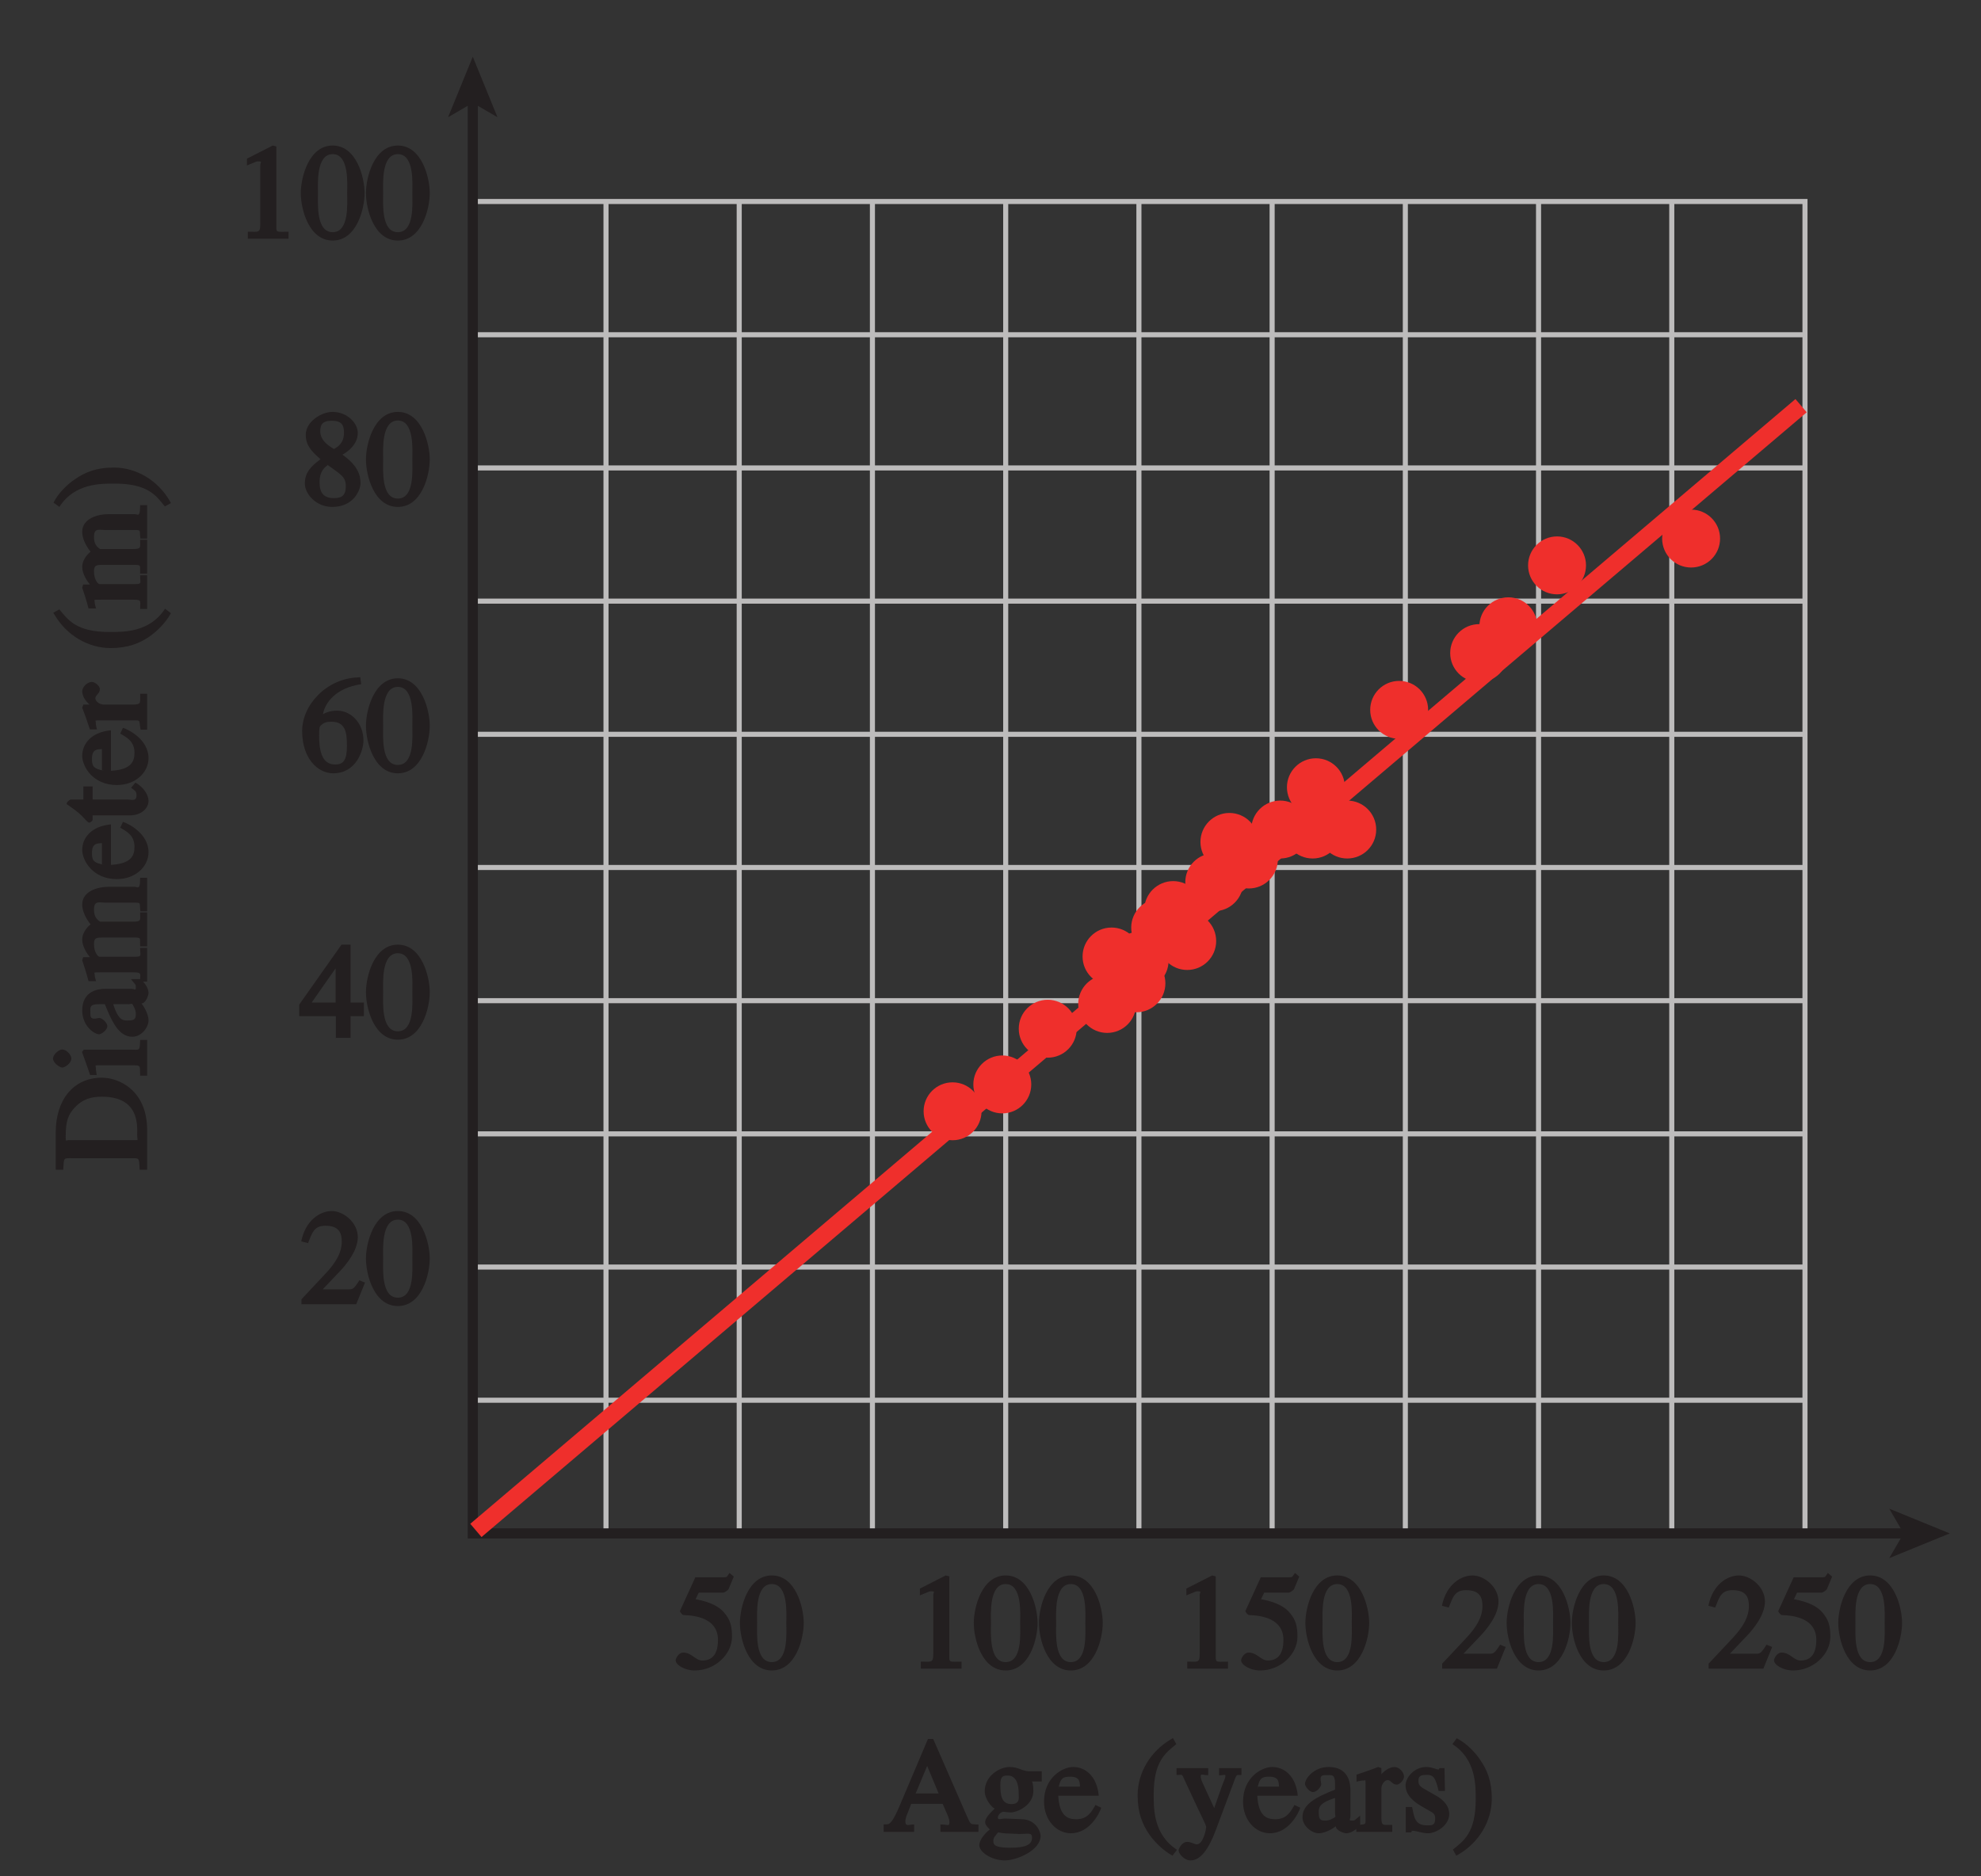 <?xml version="1.0" encoding="UTF-8"?>
<svg xmlns="http://www.w3.org/2000/svg" xmlns:xlink="http://www.w3.org/1999/xlink" width="136.8pt" height="129.6pt" viewBox="0 0 136.8 129.6" version="1.1">
<rect x="0" y="0" width="136.8" height="129.6" fill="#333333" stroke="none"/>
<defs>
<g>
<symbol overflow="visible" id="glyph0-0">
<path style="stroke:none;" d=""/>
</symbol>
<symbol overflow="visible" id="glyph0-1">
<path style="stroke:none;" d="M 1.062 0 L 3.703 0 L 3.703 -0.484 C 2.875 -0.484 2.859 -0.406 2.859 -0.844 L 2.859 -6.375 L 2.609 -6.438 L 0.828 -5.531 L 0.828 -5.062 C 1.5 -5.344 1.5 -5.344 1.609 -5.344 C 1.922 -5.344 1.75 -5.281 1.75 -5.078 L 1.75 -1.016 C 1.75 -0.344 1.578 -0.5 0.891 -0.484 L 0.891 0 Z M 1.062 0 "/>
</symbol>
<symbol overflow="visible" id="glyph0-2">
<path style="stroke:none;" d="M 2.25 -5.844 C 3.406 -5.844 3.25 -3.766 3.25 -3.156 C 3.25 -2.438 3.406 -0.453 2.25 -0.453 C 1.094 -0.453 1.234 -2.422 1.234 -3.156 C 1.234 -3.766 1.094 -5.844 2.25 -5.844 Z M 2.25 -6.438 C 0.594 -6.438 0.047 -4.219 0.047 -3.156 C 0.047 -2.062 0.594 0.125 2.25 0.125 C 3.906 0.125 4.453 -2.062 4.453 -3.156 C 4.453 -4.219 3.906 -6.438 2.25 -6.438 Z M 2.25 -6.438 "/>
</symbol>
<symbol overflow="visible" id="glyph0-3">
<path style="stroke:none;" d="M 1.781 -2.859 C 2.812 -2.109 3.156 -1.969 3.156 -1.312 C 3.156 -0.672 2.891 -0.484 2.328 -0.484 C 1.609 -0.484 1.344 -0.875 1.344 -1.578 C 1.344 -2.391 1.734 -2.625 1.906 -2.766 Z M 0.328 -1.484 C 0.328 -0.781 1.094 0.125 2.219 0.125 C 3.703 0.125 4.172 -1.047 4.172 -1.516 C 4.172 -2.125 3.938 -2.766 2.922 -3.484 C 3.219 -3.641 3.984 -4.156 3.984 -4.984 C 3.984 -5.656 3.266 -6.438 2.234 -6.438 C 1.469 -6.438 0.391 -5.766 0.391 -4.859 C 0.391 -4.125 0.797 -3.703 1.406 -3.172 C 0.75 -2.672 0.328 -2.266 0.328 -1.484 Z M 1.391 -5.094 C 1.391 -5.531 1.516 -5.828 2.188 -5.828 C 2.875 -5.828 3.031 -5.516 3.031 -5.016 C 3.031 -4.234 2.562 -4.016 2.344 -3.875 C 2.141 -4 1.391 -4.391 1.391 -5.094 Z M 1.391 -5.094 "/>
</symbol>
<symbol overflow="visible" id="glyph0-4">
<path style="stroke:none;" d="M 4.016 -6.5 C 1.844 -6.438 0.141 -4.609 0.141 -2.797 C 0.141 -0.906 1.219 0.125 2.281 0.125 C 3.891 0.125 4.375 -1.469 4.375 -2.141 C 4.375 -3.344 3.516 -4.203 2.562 -4.203 C 2.047 -4.203 1.734 -4.047 1.578 -3.953 C 1.703 -4.719 2.438 -5.766 4.219 -6.031 L 4.156 -6.516 Z M 2.172 -3.438 C 3.125 -3.438 3.234 -2.703 3.234 -1.781 C 3.234 -0.766 2.984 -0.484 2.422 -0.484 C 1.75 -0.484 1.312 -0.969 1.312 -2.469 C 1.312 -3.016 1.344 -3.109 1.438 -3.188 C 1.672 -3.406 1.875 -3.438 2.172 -3.438 Z M 2.172 -3.438 "/>
</symbol>
<symbol overflow="visible" id="glyph0-5">
<path style="stroke:none;" d="M 4.25 -2.438 L 3.484 -2.438 L 3.484 -6.438 L 2.859 -6.438 L -0.062 -2.297 L -0.062 -1.5 L 2.469 -1.5 L 2.469 0 L 3.484 0 L 3.484 -1.5 L 4.406 -1.5 L 4.406 -2.438 Z M 2.625 -2.438 L 0.797 -2.438 L 2.688 -5.141 L 2.453 -5.141 L 2.453 -2.438 Z M 2.625 -2.438 "/>
</symbol>
<symbol overflow="visible" id="glyph0-6">
<path style="stroke:none;" d="M 4.281 -1.578 L 4.094 -1.656 C 3.688 -1.016 3.641 -1.031 3.297 -1.031 L 1.562 -1.031 L 2.781 -2.312 C 3.172 -2.734 3.984 -3.688 3.984 -4.641 C 3.984 -5.641 3 -6.438 2.188 -6.438 C 1.391 -6.438 0.375 -5.812 0.078 -4.344 L 0.547 -4.219 C 0.828 -4.906 0.938 -5.422 1.75 -5.422 C 2.812 -5.422 2.875 -4.766 2.875 -4.297 C 2.875 -3.625 2.531 -2.938 1.75 -2.109 L 0.094 -0.344 L 0.094 0 L 3.875 0 L 4.484 -1.5 Z M 4.281 -1.578 "/>
</symbol>
<symbol overflow="visible" id="glyph0-7">
<path style="stroke:none;" d="M 1.625 -5.25 L 3.391 -5.25 C 3.484 -5.25 3.734 -5.422 3.766 -5.5 L 4.125 -6.359 L 3.828 -6.609 C 3.641 -6.359 3.688 -6.312 3.453 -6.312 L 1.469 -6.312 L 0.406 -3.984 C 0.391 -3.922 0.578 -3.703 0.641 -3.703 C 1.609 -3.672 3.031 -3.422 3.031 -1.984 C 3.031 -0.875 2.531 -0.562 1.953 -0.562 C 1.469 -0.562 1.219 -1.109 0.641 -1.109 C 0.281 -1.109 0.109 -0.672 0.109 -0.578 C 0.109 -0.266 0.719 0.125 1.422 0.125 C 2.844 0.125 4 -1 4 -2.203 C 4 -3 3.859 -3.391 3.469 -3.859 C 2.938 -4.5 1.969 -4.703 1.484 -4.797 L 1.703 -5.25 Z M 1.625 -5.25 "/>
</symbol>
<symbol overflow="visible" id="glyph0-8">
<path style="stroke:none;" d="M 6.359 -0.516 C 5.953 -0.547 6 -0.469 5.703 -1.125 L 3.391 -6.422 L 3.031 -6.422 L 1.078 -1.812 C 0.906 -1.406 0.672 -0.891 0.469 -0.672 C 0.312 -0.5 0.281 -0.531 -0.031 -0.516 L -0.031 0 L 2.078 0 L 2.078 -0.516 C 1.734 -0.516 1.469 -0.344 1.469 -0.719 C 1.469 -0.812 1.5 -0.938 1.531 -1.062 L 1.875 -1.938 L 4.047 -1.938 L 4.344 -1.25 C 4.406 -1.125 4.516 -0.828 4.516 -0.688 C 4.516 -0.344 4.391 -0.516 3.891 -0.516 L 3.891 0 L 6.516 0 L 6.516 -0.516 Z M 2.109 -2.484 L 3.141 -4.953 L 2.812 -4.953 L 3.766 -2.656 L 2.172 -2.656 Z M 2.109 -2.484 "/>
</symbol>
<symbol overflow="visible" id="glyph0-9">
<path style="stroke:none;" d="M 1.047 0.641 C 1.047 0.375 1.156 0.312 1.375 0.031 C 1.75 0.109 1.938 0.109 2.797 0.141 C 3.453 0.156 3.719 0 3.719 0.406 C 3.719 0.875 3.281 1.094 2.234 1.094 C 1.203 1.094 1.047 0.922 1.047 0.641 Z M 1.531 -3.25 C 1.531 -3.859 1.719 -3.891 2.047 -3.891 C 2.812 -3.891 2.797 -2.859 2.797 -2.594 C 2.797 -2.406 2.922 -1.922 2.297 -1.922 C 1.609 -1.922 1.531 -2.531 1.531 -3.25 Z M 4.391 -3.656 L 4.391 -4.188 L 3.531 -4.188 C 3.391 -4.188 3.234 -4.219 3.047 -4.281 C 2.688 -4.422 2.484 -4.484 2.172 -4.484 C 1.484 -4.484 0.453 -3.875 0.453 -2.812 C 0.453 -2.281 0.922 -1.703 1.141 -1.609 C 0.531 -1.047 0.484 -0.812 0.484 -0.656 C 0.484 -0.406 0.891 -0.125 0.797 -0.156 C 0.547 0.016 0.078 0.516 0.078 0.922 C 0.078 1.391 0.922 1.969 1.844 1.969 C 2.656 1.969 4.312 1.281 4.312 0.266 C 4.312 0.016 4.016 -0.828 3.062 -0.875 L 1.906 -0.922 C 1.625 -0.938 1.359 -0.781 1.359 -0.984 C 1.359 -1.172 1.562 -1.375 1.734 -1.391 C 1.797 -1.391 2.109 -1.344 2.219 -1.344 C 2.734 -1.344 3.812 -1.859 3.812 -2.828 C 3.812 -3.281 3.734 -3.453 3.719 -3.484 L 4.391 -3.484 Z M 4.391 -3.656 "/>
</symbol>
<symbol overflow="visible" id="glyph0-10">
<path style="stroke:none;" d="M 3.547 -1.766 C 3.344 -1.438 3.078 -0.875 2.281 -0.875 C 1.688 -0.875 1.109 -1.078 1.031 -2.5 L 3.828 -2.5 C 3.703 -3.844 2.906 -4.484 2.062 -4.484 C 1.344 -4.484 0.047 -3.766 0.047 -2.094 C 0.047 -0.812 0.906 0.094 1.906 0.094 C 3.203 0.094 3.891 -1.312 4 -1.672 L 3.594 -1.859 Z M 1.031 -2.953 C 1.172 -3.75 1.375 -3.812 1.859 -3.812 C 2.578 -3.812 2.5 -3.391 2.531 -3.125 L 1.078 -3.125 Z M 1.031 -2.953 "/>
</symbol>
<symbol overflow="visible" id="glyph0-11">
<path style="stroke:none;" d=""/>
</symbol>
<symbol overflow="visible" id="glyph0-12">
<path style="stroke:none;" d="M 2.531 -6.375 C 1.141 -5.547 0.266 -4.078 0.266 -2.531 C 0.266 -1.281 0.609 -0.516 1.047 0.141 C 1.391 0.641 1.984 1.266 2.672 1.641 L 2.984 1.234 C 1.328 0.172 1.375 -1.672 1.375 -2.594 C 1.375 -4.875 2.188 -5.453 2.938 -6.062 L 2.703 -6.484 Z M 2.531 -6.375 "/>
</symbol>
<symbol overflow="visible" id="glyph0-13">
<path style="stroke:none;" d="M 4.281 -4.406 L 2.891 -4.406 L 2.891 -3.906 C 3.344 -3.922 3.328 -4 3.328 -3.828 C 3.328 -3.75 3.203 -3.453 3.109 -3.219 L 2.406 -1.219 L 2.75 -1.219 L 1.703 -3.5 C 1.688 -3.562 1.625 -3.703 1.625 -3.828 C 1.625 -4.062 1.766 -3.906 2.141 -3.922 L 2.141 -4.406 L -0.047 -4.406 L -0.047 -3.938 C 0.25 -3.906 0.312 -4.031 0.406 -3.812 L 1.438 -1.594 C 1.562 -1.312 2 -0.484 2 -0.344 C 2 -0.203 1.812 0.859 1.344 0.859 C 1.219 0.859 0.938 0.688 0.703 0.688 C 0.281 0.688 0.094 1.219 0.094 1.266 C 0.094 1.5 0.484 1.969 0.922 1.969 C 1.609 1.969 2.156 1.203 2.625 -0.016 L 4 -3.688 C 4.141 -4.047 4.156 -3.891 4.438 -3.938 L 4.438 -4.406 Z M 4.281 -4.406 "/>
</symbol>
<symbol overflow="visible" id="glyph0-14">
<path style="stroke:none;" d="M 2.406 -1.281 C 2.406 -1.016 2.562 -1.078 2.109 -0.859 C 2.062 -0.844 1.922 -0.781 1.719 -0.781 C 1.391 -0.781 1.281 -0.875 1.281 -1.312 L 1.281 -1.328 C 1.281 -1.625 1.219 -1.969 2.406 -2.344 Z M 3.859 -0.891 C 3.75 -0.812 3.766 -0.781 3.578 -0.781 C 3.312 -0.781 3.469 -0.859 3.469 -1.109 L 3.469 -2.875 C 3.469 -3.406 3.312 -4.484 1.969 -4.484 C 0.922 -4.484 0.328 -3.672 0.328 -3.312 C 0.328 -3.172 0.609 -2.75 0.891 -2.75 C 1.125 -2.75 1.453 -3.109 1.453 -3.297 C 1.453 -3.391 1.406 -3.516 1.406 -3.656 C 1.406 -3.938 1.594 -3.922 1.891 -3.922 C 2.156 -3.922 2.406 -4 2.406 -3.344 L 2.406 -2.922 C 1.109 -2.406 0.156 -1.922 0.156 -1.016 C 0.156 -0.406 0.797 0.094 1.281 0.094 C 1.781 0.094 2.375 -0.312 2.453 -0.391 C 2.469 -0.094 3.016 0.094 3.172 0.094 C 3.328 0.094 3.719 0.031 4.141 -0.469 L 4.141 -1.125 Z M 3.859 -0.891 "/>
</symbol>
<symbol overflow="visible" id="glyph0-15">
<path style="stroke:none;" d="M 0.516 -0.922 C 0.516 -0.422 0.547 -0.578 -0.125 -0.453 L -0.125 0 L 2.359 0 L 2.359 -0.484 C 1.75 -0.5 1.609 -0.359 1.609 -0.984 L 1.609 -3 C 1.609 -3.297 1.844 -3.578 2.047 -3.578 C 2.266 -3.578 2.359 -3.266 2.672 -3.266 C 2.891 -3.266 3.172 -3.594 3.172 -3.828 C 3.172 -4.125 2.828 -4.484 2.531 -4.484 C 2.188 -4.484 1.75 -4.25 1.375 -3.672 L 1.609 -3.672 L 1.609 -4.406 L 1.391 -4.484 C 0.953 -4.312 0.5 -4.156 -0.109 -3.953 L -0.109 -3.469 C 0.141 -3.531 0.25 -3.547 0.375 -3.547 C 0.516 -3.547 0.516 -3.703 0.516 -3.172 Z M 0.516 -0.922 "/>
</symbol>
<symbol overflow="visible" id="glyph0-16">
<path style="stroke:none;" d="M 3 -3 L 2.969 -4.406 L 2.625 -4.406 C 2.547 -4.312 2.625 -4.312 2.547 -4.312 C 2.391 -4.312 2.109 -4.484 1.719 -4.484 C 0.844 -4.484 0.281 -3.719 0.281 -3.219 C 0.281 -2.547 0.828 -2.094 1.391 -1.766 L 1.906 -1.469 C 2.203 -1.312 2.328 -1.219 2.328 -0.938 C 2.328 -0.422 2.078 -0.453 1.766 -0.453 C 0.891 -0.453 0.875 -1.062 0.734 -1.719 L 0.297 -1.719 L 0.297 0.031 L 0.672 0.031 C 0.75 -0.094 0.672 -0.078 0.781 -0.078 C 1.031 -0.078 1.422 0.094 1.828 0.094 C 2.406 0.094 3.297 -0.453 3.297 -1.234 C 3.297 -1.781 2.938 -2.156 2.5 -2.438 L 1.516 -3 C 1.188 -3.203 1.172 -3.344 1.172 -3.516 C 1.172 -3.75 1.203 -3.938 1.703 -3.938 C 2.094 -3.938 2.328 -3.922 2.562 -2.828 L 3 -2.828 Z M 3 -3 "/>
</symbol>
<symbol overflow="visible" id="glyph0-17">
<path style="stroke:none;" d="M 0.453 1.547 C 1.859 0.719 2.734 -0.75 2.734 -2.297 C 2.734 -3.547 2.391 -4.312 1.938 -4.969 C 1.609 -5.469 1.016 -6.109 0.312 -6.469 L 0.016 -6.062 C 1.672 -5 1.625 -3.156 1.625 -2.234 C 1.625 0.047 0.797 0.625 0.047 1.219 L 0.281 1.641 Z M 0.453 1.547 "/>
</symbol>
<symbol overflow="visible" id="glyph1-0">
<path style="stroke:none;" d=""/>
</symbol>
<symbol overflow="visible" id="glyph1-1">
<path style="stroke:none;" d="M 0 -0.141 L 0 -2.703 C 0 -5.453 -1.938 -6.328 -3.125 -6.328 C -5.141 -6.328 -6.312 -4.734 -6.312 -2.578 L -6.312 0.031 L -5.797 0.031 C -5.734 -0.844 -5.812 -0.766 -5.141 -0.766 L -1.156 -0.766 C -0.516 -0.766 -0.562 -0.828 -0.516 0.031 L 0 0.031 Z M -5.438 -2.016 C -5.625 -2.016 -5.625 -1.859 -5.625 -2.281 C -5.625 -3.406 -5.422 -3.781 -5.047 -4.219 C -4.484 -4.844 -3.875 -5.016 -3.125 -5.016 C -0.5 -5.016 -0.688 -2.969 -0.688 -2.391 C -0.688 -1.969 -0.562 -2.016 -0.875 -2.016 Z M -5.438 -2.016 "/>
</symbol>
<symbol overflow="visible" id="glyph1-2">
<path style="stroke:none;" d="M 0 -0.141 L 0 -2.438 L -0.484 -2.438 C -0.516 -1.656 -0.5 -1.766 -1.094 -1.766 L -4.375 -1.766 L -4.5 -1.609 C -4.312 -1.109 -4.156 -0.641 -3.938 -0.016 L -3.484 -0.016 C -3.531 -0.297 -3.547 -0.406 -3.547 -0.547 C -3.547 -0.688 -3.703 -0.688 -3.172 -0.688 L -1.094 -0.688 C -0.391 -0.688 -0.516 -0.703 -0.484 0.031 L 0 0.031 Z M -5.859 -0.531 C -5.688 -0.531 -5.234 -0.828 -5.234 -1.156 C -5.234 -1.422 -5.594 -1.781 -5.859 -1.781 C -6.109 -1.781 -6.5 -1.422 -6.5 -1.156 C -6.5 -0.844 -6.031 -0.531 -5.859 -0.531 Z M -5.859 -0.531 "/>
</symbol>
<symbol overflow="visible" id="glyph1-3">
<path style="stroke:none;" d="M -1.281 -2.406 C -1.016 -2.406 -1.078 -2.562 -0.859 -2.109 C -0.844 -2.062 -0.781 -1.922 -0.781 -1.719 C -0.781 -1.391 -0.875 -1.281 -1.312 -1.281 L -1.328 -1.281 C -1.625 -1.281 -1.969 -1.219 -2.344 -2.406 Z M -0.891 -3.859 C -0.812 -3.75 -0.781 -3.766 -0.781 -3.578 C -0.781 -3.312 -0.859 -3.469 -1.109 -3.469 L -2.875 -3.469 C -3.406 -3.469 -4.484 -3.312 -4.484 -1.969 C -4.484 -0.922 -3.672 -0.328 -3.312 -0.328 C -3.172 -0.328 -2.75 -0.609 -2.75 -0.891 C -2.75 -1.125 -3.109 -1.453 -3.297 -1.453 C -3.391 -1.453 -3.516 -1.406 -3.656 -1.406 C -3.938 -1.406 -3.922 -1.594 -3.922 -1.891 C -3.922 -2.156 -4 -2.406 -3.344 -2.406 L -2.922 -2.406 C -2.406 -1.109 -1.922 -0.156 -1.016 -0.156 C -0.406 -0.156 0.094 -0.797 0.094 -1.281 C 0.094 -1.781 -0.312 -2.375 -0.391 -2.453 C -0.094 -2.469 0.094 -3.016 0.094 -3.172 C 0.094 -3.328 0.031 -3.719 -0.469 -4.141 L -1.125 -4.141 Z M -0.891 -3.859 "/>
</symbol>
<symbol overflow="visible" id="glyph1-4">
<path style="stroke:none;" d="M -0.938 -0.609 C -0.328 -0.609 -0.5 -0.5 -0.484 0.031 L 0 0.031 L 0 -2.297 L -0.484 -2.297 C -0.5 -1.828 -0.328 -1.688 -0.781 -1.688 L -3.312 -1.688 C -3.359 -1.688 -3.672 -1.938 -3.672 -2.562 C -3.672 -3.031 -3.484 -3.016 -2.891 -3.016 L -0.938 -3.016 C -0.359 -3.016 -0.516 -2.984 -0.484 -2.406 L 0 -2.406 L 0 -4.75 L -0.484 -4.75 C -0.5 -4.219 -0.344 -4.109 -1.031 -4.109 L -3.25 -4.109 C -3.469 -4.25 -3.672 -4.453 -3.672 -4.938 C -3.672 -5.594 -3.312 -5.422 -2.859 -5.422 L -0.953 -5.422 C -0.375 -5.422 -0.547 -5.453 -0.469 -4.828 L 0 -4.828 L 0 -7.141 L -0.484 -7.141 L -0.5 -6.734 C -0.562 -6.344 -0.656 -6.516 -0.859 -6.516 L -2.703 -6.516 C -3.375 -6.516 -4.484 -6.234 -4.484 -5.297 C -4.484 -4.578 -3.891 -3.906 -3.906 -3.922 C -3.938 -3.906 -4.484 -3.469 -4.484 -2.875 C -4.484 -2.391 -4.156 -1.906 -3.953 -1.656 L -4.422 -1.656 L -4.484 -1.438 C -4.344 -1.016 -4.203 -0.594 -4.047 0 L -3.531 0 C -3.594 -0.25 -3.625 -0.328 -3.625 -0.453 C -3.625 -0.609 -3.781 -0.609 -3.219 -0.609 Z M -0.938 -0.609 "/>
</symbol>
<symbol overflow="visible" id="glyph1-5">
<path style="stroke:none;" d="M -1.766 -3.547 C -1.438 -3.344 -0.875 -3.078 -0.875 -2.281 C -0.875 -1.688 -1.078 -1.109 -2.5 -1.031 L -2.5 -3.828 C -3.844 -3.703 -4.484 -2.906 -4.484 -2.062 C -4.484 -1.344 -3.766 -0.047 -2.094 -0.047 C -0.812 -0.047 0.094 -0.906 0.094 -1.906 C 0.094 -3.203 -1.312 -3.891 -1.672 -4 L -1.859 -3.594 Z M -2.953 -1.031 C -3.75 -1.172 -3.812 -1.375 -3.812 -1.859 C -3.812 -2.578 -3.391 -2.5 -3.125 -2.531 L -3.125 -1.078 Z M -2.953 -1.031 "/>
</symbol>
<symbol overflow="visible" id="glyph1-6">
<path style="stroke:none;" d="M -4.406 -2.297 L -4.406 -1.547 L -5.266 -1.547 C -5.344 -1.547 -5.562 -1.391 -5.562 -1.234 C -5.031 -0.859 -4.828 -0.734 -4.484 -0.391 C -4.281 -0.188 -4.109 0.047 -4 0.047 C -3.969 0.047 -3.812 -0.016 -3.766 -0.141 L -3.766 -0.453 L -1.219 -0.453 C -0.328 -0.453 0.094 -1 0.094 -1.453 C 0.094 -1.875 -0.25 -2.406 -0.812 -2.719 L -1.109 -2.359 C -0.875 -2.172 -0.734 -2.141 -0.734 -1.844 C -0.734 -1.391 -1.078 -1.547 -1.359 -1.547 L -3.766 -1.547 L -3.766 -2.453 L -4.406 -2.453 Z M -4.406 -2.297 "/>
</symbol>
<symbol overflow="visible" id="glyph1-7">
<path style="stroke:none;" d="M -0.922 -0.516 C -0.422 -0.516 -0.578 -0.547 -0.453 0.125 L 0 0.125 L 0 -2.359 L -0.484 -2.359 C -0.5 -1.75 -0.359 -1.609 -0.984 -1.609 L -3 -1.609 C -3.297 -1.609 -3.578 -1.844 -3.578 -2.047 C -3.578 -2.266 -3.266 -2.359 -3.266 -2.672 C -3.266 -2.891 -3.594 -3.172 -3.828 -3.172 C -4.125 -3.172 -4.484 -2.828 -4.484 -2.531 C -4.484 -2.188 -4.25 -1.75 -3.672 -1.375 L -3.672 -1.609 L -4.406 -1.609 L -4.484 -1.391 C -4.312 -0.953 -4.156 -0.5 -3.953 0.109 L -3.469 0.109 C -3.531 -0.141 -3.547 -0.25 -3.547 -0.375 C -3.547 -0.516 -3.703 -0.516 -3.172 -0.516 Z M -0.922 -0.516 "/>
</symbol>
<symbol overflow="visible" id="glyph1-8">
<path style="stroke:none;" d=""/>
</symbol>
<symbol overflow="visible" id="glyph1-9">
<path style="stroke:none;" d="M -6.375 -2.531 C -5.547 -1.141 -4.078 -0.266 -2.531 -0.266 C -1.281 -0.266 -0.516 -0.609 0.141 -1.047 C 0.641 -1.391 1.266 -1.984 1.641 -2.672 L 1.234 -2.984 C 0.172 -1.328 -1.672 -1.375 -2.594 -1.375 C -4.875 -1.375 -5.453 -2.188 -6.062 -2.938 L -6.484 -2.703 Z M -6.375 -2.531 "/>
</symbol>
<symbol overflow="visible" id="glyph1-10">
<path style="stroke:none;" d="M 1.547 -0.453 C 0.719 -1.859 -0.75 -2.734 -2.297 -2.734 C -3.547 -2.734 -4.312 -2.391 -4.969 -1.938 C -5.469 -1.609 -6.109 -1.016 -6.469 -0.312 L -6.062 -0.016 C -5 -1.672 -3.156 -1.625 -2.234 -1.625 C 0.047 -1.625 0.625 -0.797 1.219 -0.047 L 1.641 -0.281 Z M 1.547 -0.453 "/>
</symbol>
</g>
<clipPath id="clip1">
  <path d="M 61 120 L 104 120 L 104 128.742 L 61 128.742 Z M 61 120 "/>
</clipPath>
<clipPath id="clip2">
  <path d="M 30 3.742 L 35 3.742 L 35 9 L 30 9 Z M 30 3.742 "/>
</clipPath>
</defs>
<g id="surface1">
<g style="fill:rgb(13.73%,12.16%,12.549%);fill-opacity:1;">
  <use xlink:href="#glyph0-1" x="16.224" y="16.49"/>
  <use xlink:href="#glyph0-2" x="20.724" y="16.49"/>
  <use xlink:href="#glyph0-2" x="25.224" y="16.49"/>
</g>
<g style="fill:rgb(13.73%,12.16%,12.549%);fill-opacity:1;">
  <use xlink:href="#glyph0-3" x="20.724" y="34.889"/>
  <use xlink:href="#glyph0-2" x="25.224" y="34.889"/>
</g>
<g style="fill:rgb(13.73%,12.16%,12.549%);fill-opacity:1;">
  <use xlink:href="#glyph0-4" x="20.724" y="53.288"/>
  <use xlink:href="#glyph0-2" x="25.224" y="53.288"/>
</g>
<g style="fill:rgb(13.73%,12.16%,12.549%);fill-opacity:1;">
  <use xlink:href="#glyph0-5" x="20.724" y="71.686"/>
  <use xlink:href="#glyph0-2" x="25.224" y="71.686"/>
</g>
<g style="fill:rgb(13.73%,12.16%,12.549%);fill-opacity:1;">
  <use xlink:href="#glyph0-6" x="20.724" y="90.085"/>
  <use xlink:href="#glyph0-2" x="25.224" y="90.085"/>
</g>
<g style="fill:rgb(13.73%,12.16%,12.549%);fill-opacity:1;">
  <use xlink:href="#glyph0-6" x="117.896" y="115.255"/>
  <use xlink:href="#glyph0-7" x="122.396" y="115.255"/>
  <use xlink:href="#glyph0-2" x="126.896" y="115.255"/>
</g>
<g style="fill:rgb(13.73%,12.16%,12.549%);fill-opacity:1;">
  <use xlink:href="#glyph0-6" x="99.496" y="115.255"/>
  <use xlink:href="#glyph0-2" x="103.996" y="115.255"/>
  <use xlink:href="#glyph0-2" x="108.496" y="115.255"/>
</g>
<g clip-path="url(#clip1)" clip-rule="nonzero">
<g style="fill:rgb(13.73%,12.16%,12.549%);fill-opacity:1;">
  <use xlink:href="#glyph0-8" x="61.051" y="126.531"/>
  <use xlink:href="#glyph0-9" x="67.549" y="126.531"/>
  <use xlink:href="#glyph0-10" x="72.049" y="126.531"/>
  <use xlink:href="#glyph0-11" x="76.045" y="126.531"/>
  <use xlink:href="#glyph0-12" x="78.295" y="126.531"/>
  <use xlink:href="#glyph0-13" x="81.292" y="126.531"/>
  <use xlink:href="#glyph0-10" x="85.792" y="126.531"/>
  <use xlink:href="#glyph0-14" x="89.788" y="126.531"/>
  <use xlink:href="#glyph0-15" x="93.784" y="126.531"/>
  <use xlink:href="#glyph0-16" x="96.781" y="126.531"/>
  <use xlink:href="#glyph0-17" x="100.282" y="126.531"/>
</g>
</g>
<g style="fill:rgb(13.73%,12.16%,12.549%);fill-opacity:1;">
  <use xlink:href="#glyph1-1" x="10.162" y="80.766"/>
  <use xlink:href="#glyph1-2" x="10.162" y="74.268"/>
  <use xlink:href="#glyph1-3" x="10.162" y="71.766"/>
  <use xlink:href="#glyph1-4" x="10.162" y="67.77"/>
  <use xlink:href="#glyph1-5" x="10.162" y="60.768"/>
  <use xlink:href="#glyph1-6" x="10.162" y="56.772"/>
  <use xlink:href="#glyph1-5" x="10.162" y="54.27"/>
  <use xlink:href="#glyph1-7" x="10.162" y="50.274"/>
  <use xlink:href="#glyph1-8" x="10.162" y="47.277"/>
  <use xlink:href="#glyph1-9" x="10.162" y="45.027"/>
  <use xlink:href="#glyph1-4" x="10.162" y="42.03"/>
  <use xlink:href="#glyph1-10" x="10.162" y="35.028"/>
</g>
<g style="fill:rgb(13.73%,12.16%,12.549%);fill-opacity:1;">
  <use xlink:href="#glyph0-1" x="62.698" y="115.255"/>
  <use xlink:href="#glyph0-2" x="67.198" y="115.255"/>
  <use xlink:href="#glyph0-2" x="71.698" y="115.255"/>
</g>
<g style="fill:rgb(13.73%,12.16%,12.549%);fill-opacity:1;">
  <use xlink:href="#glyph0-7" x="46.549" y="115.255"/>
  <use xlink:href="#glyph0-2" x="51.049" y="115.255"/>
</g>
<path style="fill:none;stroke-width:0.35;stroke-linecap:butt;stroke-linejoin:miter;stroke:rgb(74.12%,73.648%,73.766%);stroke-opacity:1;stroke-miterlimit:4;" d="M 137.077 534.454 L 229.073 534.454 L 229.073 442.458 L 137.077 442.458 Z M 146.276 534.454 L 146.276 442.458 M 155.475 534.454 L 155.475 442.458 M 164.674 534.454 L 164.674 442.458 M 173.878 534.454 L 173.878 442.458 M 183.077 534.454 L 183.077 442.458 M 192.276 534.454 L 192.276 442.458 M 201.475 534.454 L 201.475 442.458 M 210.674 534.454 L 210.674 442.458 M 219.874 534.454 L 219.874 442.458 M 137.077 525.251 L 229.073 525.251 M 137.077 516.051 L 229.073 516.051 M 137.077 506.852 L 229.073 506.852 M 137.077 497.653 L 229.073 497.653 M 137.077 488.454 L 229.073 488.454 M 137.077 479.254 L 229.073 479.254 M 137.077 470.055 L 229.073 470.055 M 137.077 460.856 L 229.073 460.856 M 137.077 451.657 L 229.073 451.657 " transform="matrix(1,0,0,-1,-104.428,548.372)"/>
<path style="fill:none;stroke-width:0.7;stroke-linecap:butt;stroke-linejoin:miter;stroke:rgb(13.73%,12.16%,12.549%);stroke-opacity:1;stroke-miterlimit:4;" d="M 236.108 442.458 L 137.077 442.458 L 137.077 541.489 " transform="matrix(1,0,0,-1,-104.428,548.372)"/>
<g clip-path="url(#clip2)" clip-rule="nonzero">
<path style=" stroke:none;fill-rule:nonzero;fill:rgb(13.73%,12.16%,12.549%);fill-opacity:1;" d="M 32.648 3.918 L 34.355 8.098 L 32.648 7.105 L 30.941 8.098 L 32.648 3.918 "/>
</g>
<path style=" stroke:none;fill-rule:nonzero;fill:rgb(13.73%,12.16%,12.549%);fill-opacity:1;" d="M 134.645 105.914 L 130.465 107.621 L 131.457 105.914 L 130.465 104.207 L 134.645 105.914 "/>
<path style="fill:none;stroke-width:1.2;stroke-linecap:butt;stroke-linejoin:miter;stroke:rgb(93.61%,18.434%,17.378%);stroke-opacity:1;stroke-miterlimit:4;" d="M 137.292 442.665 L 228.803 520.352 " transform="matrix(1,0,0,-1,-104.428,548.372)"/>
<path style=" stroke:none;fill-rule:nonzero;fill:rgb(93.61%,18.434%,17.378%);fill-opacity:1;" d="M 65.781 78.758 C 66.883 78.758 67.781 77.859 67.781 76.758 C 67.781 75.652 66.883 74.758 65.781 74.758 C 64.676 74.758 63.781 75.652 63.781 76.758 C 63.781 77.859 64.676 78.758 65.781 78.758 "/>
<path style=" stroke:none;fill-rule:nonzero;fill:rgb(93.61%,18.434%,17.378%);fill-opacity:1;" d="M 69.215 76.902 C 70.32 76.902 71.215 76.008 71.215 74.902 C 71.215 73.801 70.32 72.902 69.215 72.902 C 68.113 72.902 67.215 73.801 67.215 74.902 C 67.215 76.008 68.113 76.902 69.215 76.902 "/>
<path style=" stroke:none;fill-rule:nonzero;fill:rgb(93.61%,18.434%,17.378%);fill-opacity:1;" d="M 72.352 73.055 C 73.457 73.055 74.352 72.16 74.352 71.055 C 74.352 69.949 73.457 69.055 72.352 69.055 C 71.246 69.055 70.352 69.949 70.352 71.055 C 70.352 72.16 71.246 73.055 72.352 73.055 "/>
<path style=" stroke:none;fill-rule:nonzero;fill:rgb(93.61%,18.434%,17.378%);fill-opacity:1;" d="M 76.457 71.344 C 77.562 71.344 78.457 70.449 78.457 69.344 C 78.457 68.238 77.562 67.344 76.457 67.344 C 75.355 67.344 74.457 68.238 74.457 69.344 C 74.457 70.449 75.355 71.344 76.457 71.344 "/>
<path style=" stroke:none;fill-rule:nonzero;fill:rgb(93.61%,18.434%,17.378%);fill-opacity:1;" d="M 78.477 69.918 C 79.578 69.918 80.477 69.023 80.477 67.918 C 80.477 66.812 79.578 65.918 78.477 65.918 C 77.371 65.918 76.477 66.812 76.477 67.918 C 76.477 69.023 77.371 69.918 78.477 69.918 "/>
<path style=" stroke:none;fill-rule:nonzero;fill:rgb(93.61%,18.434%,17.378%);fill-opacity:1;" d="M 78.699 68.352 C 79.805 68.352 80.699 67.453 80.699 66.352 C 80.699 65.246 79.805 64.352 78.699 64.352 C 77.594 64.352 76.699 65.246 76.699 66.352 C 76.699 67.453 77.594 68.352 78.699 68.352 "/>
<path style=" stroke:none;fill-rule:nonzero;fill:rgb(93.61%,18.434%,17.378%);fill-opacity:1;" d="M 76.758 68.066 C 77.863 68.066 78.758 67.168 78.758 66.066 C 78.758 64.961 77.863 64.066 76.758 64.066 C 75.652 64.066 74.758 64.961 74.758 66.066 C 74.758 67.168 75.652 68.066 76.758 68.066 "/>
<path style=" stroke:none;fill-rule:nonzero;fill:rgb(93.61%,18.434%,17.378%);fill-opacity:1;" d="M 80.117 66.07 C 81.223 66.07 82.117 65.176 82.117 64.07 C 82.117 62.965 81.223 62.07 80.117 62.07 C 79.016 62.07 78.117 62.965 78.117 64.07 C 78.117 65.176 79.016 66.07 80.117 66.07 "/>
<path style=" stroke:none;fill-rule:nonzero;fill:rgb(93.61%,18.434%,17.378%);fill-opacity:1;" d="M 81.016 64.859 C 82.117 64.859 83.016 63.961 83.016 62.859 C 83.016 61.754 82.117 60.859 81.016 60.859 C 79.91 60.859 79.016 61.754 79.016 62.859 C 79.016 63.961 79.91 64.859 81.016 64.859 "/>
<path style=" stroke:none;fill-rule:nonzero;fill:rgb(93.61%,18.434%,17.378%);fill-opacity:1;" d="M 81.984 66.996 C 83.09 66.996 83.984 66.102 83.984 64.996 C 83.984 63.891 83.09 62.996 81.984 62.996 C 80.879 62.996 79.984 63.891 79.984 64.996 C 79.984 66.102 80.879 66.996 81.984 66.996 "/>
<path style=" stroke:none;fill-rule:nonzero;fill:rgb(93.61%,18.434%,17.378%);fill-opacity:1;" d="M 83.852 62.934 C 84.957 62.934 85.852 62.039 85.852 60.934 C 85.852 59.828 84.957 58.934 83.852 58.934 C 82.746 58.934 81.852 59.828 81.852 60.934 C 81.852 62.039 82.746 62.934 83.852 62.934 "/>
<path style=" stroke:none;fill-rule:nonzero;fill:rgb(93.61%,18.434%,17.378%);fill-opacity:1;" d="M 86.242 61.367 C 87.344 61.367 88.242 60.469 88.242 59.367 C 88.242 58.262 87.344 57.367 86.242 57.367 C 85.137 57.367 84.242 58.262 84.242 59.367 C 84.242 60.469 85.137 61.367 86.242 61.367 "/>
<path style=" stroke:none;fill-rule:nonzero;fill:rgb(93.61%,18.434%,17.378%);fill-opacity:1;" d="M 84.898 60.152 C 86 60.152 86.898 59.258 86.898 58.152 C 86.898 57.051 86 56.152 84.898 56.152 C 83.793 56.152 82.898 57.051 82.898 58.152 C 82.898 59.258 83.793 60.152 84.898 60.152 "/>
<path style=" stroke:none;fill-rule:nonzero;fill:rgb(93.61%,18.434%,17.378%);fill-opacity:1;" d="M 88.406 59.297 C 89.512 59.297 90.406 58.406 90.406 57.297 C 90.406 56.195 89.512 55.297 88.406 55.297 C 87.301 55.297 86.406 56.195 86.406 57.297 C 86.406 58.406 87.301 59.297 88.406 59.297 "/>
<path style=" stroke:none;fill-rule:nonzero;fill:rgb(93.61%,18.434%,17.378%);fill-opacity:1;" d="M 90.645 59.297 C 91.75 59.297 92.645 58.406 92.645 57.297 C 92.645 56.195 91.75 55.297 90.645 55.297 C 89.543 55.297 88.645 56.195 88.645 57.297 C 88.645 58.406 89.543 59.297 90.645 59.297 "/>
<path style=" stroke:none;fill-rule:nonzero;fill:rgb(93.61%,18.434%,17.378%);fill-opacity:1;" d="M 93.035 59.297 C 94.141 59.297 95.035 58.406 95.035 57.297 C 95.035 56.195 94.141 55.297 93.035 55.297 C 91.934 55.297 91.035 56.195 91.035 57.297 C 91.035 58.406 91.934 59.297 93.035 59.297 "/>
<path style=" stroke:none;fill-rule:nonzero;fill:rgb(93.61%,18.434%,17.378%);fill-opacity:1;" d="M 90.871 56.375 C 91.977 56.375 92.871 55.48 92.871 54.375 C 92.871 53.273 91.977 52.375 90.871 52.375 C 89.766 52.375 88.871 53.273 88.871 54.375 C 88.871 55.48 89.766 56.375 90.871 56.375 "/>
<path style=" stroke:none;fill-rule:nonzero;fill:rgb(93.61%,18.434%,17.378%);fill-opacity:1;" d="M 96.621 51.031 C 97.727 51.031 98.621 50.137 98.621 49.031 C 98.621 47.926 97.727 47.031 96.621 47.031 C 95.516 47.031 94.621 47.926 94.621 49.031 C 94.621 50.137 95.516 51.031 96.621 51.031 "/>
<path style=" stroke:none;fill-rule:nonzero;fill:rgb(93.61%,18.434%,17.378%);fill-opacity:1;" d="M 102.145 47.109 C 103.25 47.109 104.145 46.215 104.145 45.109 C 104.145 44.004 103.25 43.109 102.145 43.109 C 101.043 43.109 100.145 44.004 100.145 45.109 C 100.145 46.215 101.043 47.109 102.145 47.109 "/>
<path style=" stroke:none;fill-rule:nonzero;fill:rgb(93.61%,18.434%,17.378%);fill-opacity:1;" d="M 104.16 45.258 C 105.266 45.258 106.16 44.363 106.16 43.258 C 106.16 42.152 105.266 41.258 104.16 41.258 C 103.059 41.258 102.16 42.152 102.16 43.258 C 102.16 44.363 103.059 45.258 104.16 45.258 "/>
<path style=" stroke:none;fill-rule:nonzero;fill:rgb(93.61%,18.434%,17.378%);fill-opacity:1;" d="M 107.523 41.051 C 108.625 41.051 109.523 40.156 109.523 39.051 C 109.523 37.949 108.625 37.051 107.523 37.051 C 106.418 37.051 105.523 37.949 105.523 39.051 C 105.523 40.156 106.418 41.051 107.523 41.051 "/>
<path style=" stroke:none;fill-rule:nonzero;fill:rgb(93.61%,18.434%,17.378%);fill-opacity:1;" d="M 116.781 39.199 C 117.887 39.199 118.781 38.305 118.781 37.199 C 118.781 36.094 117.887 35.199 116.781 35.199 C 115.676 35.199 114.781 36.094 114.781 37.199 C 114.781 38.305 115.676 39.199 116.781 39.199 "/>
<g style="fill:rgb(13.73%,12.16%,12.549%);fill-opacity:1;">
  <use xlink:href="#glyph0-1" x="81.097" y="115.255"/>
  <use xlink:href="#glyph0-7" x="85.597" y="115.255"/>
  <use xlink:href="#glyph0-2" x="90.097" y="115.255"/>
</g>
<path style="fill:none;stroke-width:0.5;stroke-linecap:butt;stroke-linejoin:miter;stroke:rgb(100%,100%,100%);stroke-opacity:1;stroke-miterlimit:10;" d="M 41.999 804.001 L 41.999 780.001 M -0.001 762.001 L 23.999 762.001 M 653.999 804.001 L 653.999 780.001 M 695.999 762.001 L 671.999 762.001 M 41.999 0.001 L 41.999 24.001 M -0.001 42.001 L 23.999 42.001 M 653.999 0.001 L 653.999 24.001 M 695.999 42.001 L 671.999 42.001 " transform="matrix(1,0,0,-1,-104.428,548.372)"/>
<path style="fill:none;stroke-width:0.25;stroke-linecap:butt;stroke-linejoin:miter;stroke:rgb(0%,0%,0%);stroke-opacity:1;stroke-miterlimit:10;" d="M 41.999 804.001 L 41.999 780.001 M -0.001 762.001 L 23.999 762.001 M 653.999 804.001 L 653.999 780.001 M 695.999 762.001 L 671.999 762.001 M 41.999 0.001 L 41.999 24.001 M -0.001 42.001 L 23.999 42.001 M 653.999 0.001 L 653.999 24.001 M 695.999 42.001 L 671.999 42.001 " transform="matrix(1,0,0,-1,-104.428,548.372)"/>
<path style="fill:none;stroke-width:0.5;stroke-linecap:butt;stroke-linejoin:miter;stroke:rgb(100%,100%,100%);stroke-opacity:1;stroke-miterlimit:10;" d="M 323.999 792.001 L 371.999 792.001 M 323.999 12.001 L 371.999 12.001 M 11.999 426.001 L 11.999 378.001 M 683.999 426.001 L 683.999 378.001 M 347.999 804.001 L 347.999 780.001 M 347.999 24.001 L 347.999 0.001 M -0.001 402.001 L 23.999 402.001 M 671.999 402.001 L 695.999 402.001 M 347.999 792.001 L 353.999 792.001 C 353.999 788.688 351.311 786.001 347.999 786.001 C 344.686 786.001 341.999 788.688 341.999 792.001 C 341.999 795.313 344.686 798.001 347.999 798.001 C 351.311 798.001 353.999 795.313 353.999 792.001 M 347.999 12.001 L 353.999 12.001 C 353.999 8.688 351.311 6.001 347.999 6.001 C 344.686 6.001 341.999 8.688 341.999 12.001 C 341.999 15.313 344.686 18.001 347.999 18.001 C 351.311 18.001 353.999 15.313 353.999 12.001 M 11.999 402.001 L 17.999 402.001 C 17.999 398.688 15.311 396.001 11.999 396.001 C 8.686 396.001 5.999 398.688 5.999 402.001 C 5.999 405.313 8.686 408.001 11.999 408.001 C 15.311 408.001 17.999 405.313 17.999 402.001 M 683.999 402.001 L 689.999 402.001 C 689.999 398.688 687.311 396.001 683.999 396.001 C 680.686 396.001 677.999 398.688 677.999 402.001 C 677.999 405.313 680.686 408.001 683.999 408.001 C 687.311 408.001 689.999 405.313 689.999 402.001 " transform="matrix(1,0,0,-1,-104.428,548.372)"/>
<path style="fill:none;stroke-width:0.25;stroke-linecap:butt;stroke-linejoin:miter;stroke:rgb(0%,0%,0%);stroke-opacity:1;stroke-miterlimit:10;" d="M 323.999 792.001 L 371.999 792.001 M 323.999 12.001 L 371.999 12.001 M 11.999 426.001 L 11.999 378.001 M 683.999 426.001 L 683.999 378.001 M 347.999 804.001 L 347.999 780.001 M 347.999 24.001 L 347.999 0.001 M -0.001 402.001 L 23.999 402.001 M 671.999 402.001 L 695.999 402.001 M 347.999 792.001 L 353.999 792.001 C 353.999 788.688 351.311 786.001 347.999 786.001 C 344.686 786.001 341.999 788.688 341.999 792.001 C 341.999 795.313 344.686 798.001 347.999 798.001 C 351.311 798.001 353.999 795.313 353.999 792.001 M 347.999 12.001 L 353.999 12.001 C 353.999 8.688 351.311 6.001 347.999 6.001 C 344.686 6.001 341.999 8.688 341.999 12.001 C 341.999 15.313 344.686 18.001 347.999 18.001 C 351.311 18.001 353.999 15.313 353.999 12.001 M 11.999 402.001 L 17.999 402.001 C 17.999 398.688 15.311 396.001 11.999 396.001 C 8.686 396.001 5.999 398.688 5.999 402.001 C 5.999 405.313 8.686 408.001 11.999 408.001 C 15.311 408.001 17.999 405.313 17.999 402.001 M 683.999 402.001 L 689.999 402.001 C 689.999 398.688 687.311 396.001 683.999 396.001 C 680.686 396.001 677.999 398.688 677.999 402.001 C 677.999 405.313 680.686 408.001 683.999 408.001 C 687.311 408.001 689.999 405.313 689.999 402.001 " transform="matrix(1,0,0,-1,-104.428,548.372)"/>
</g>
</svg>

